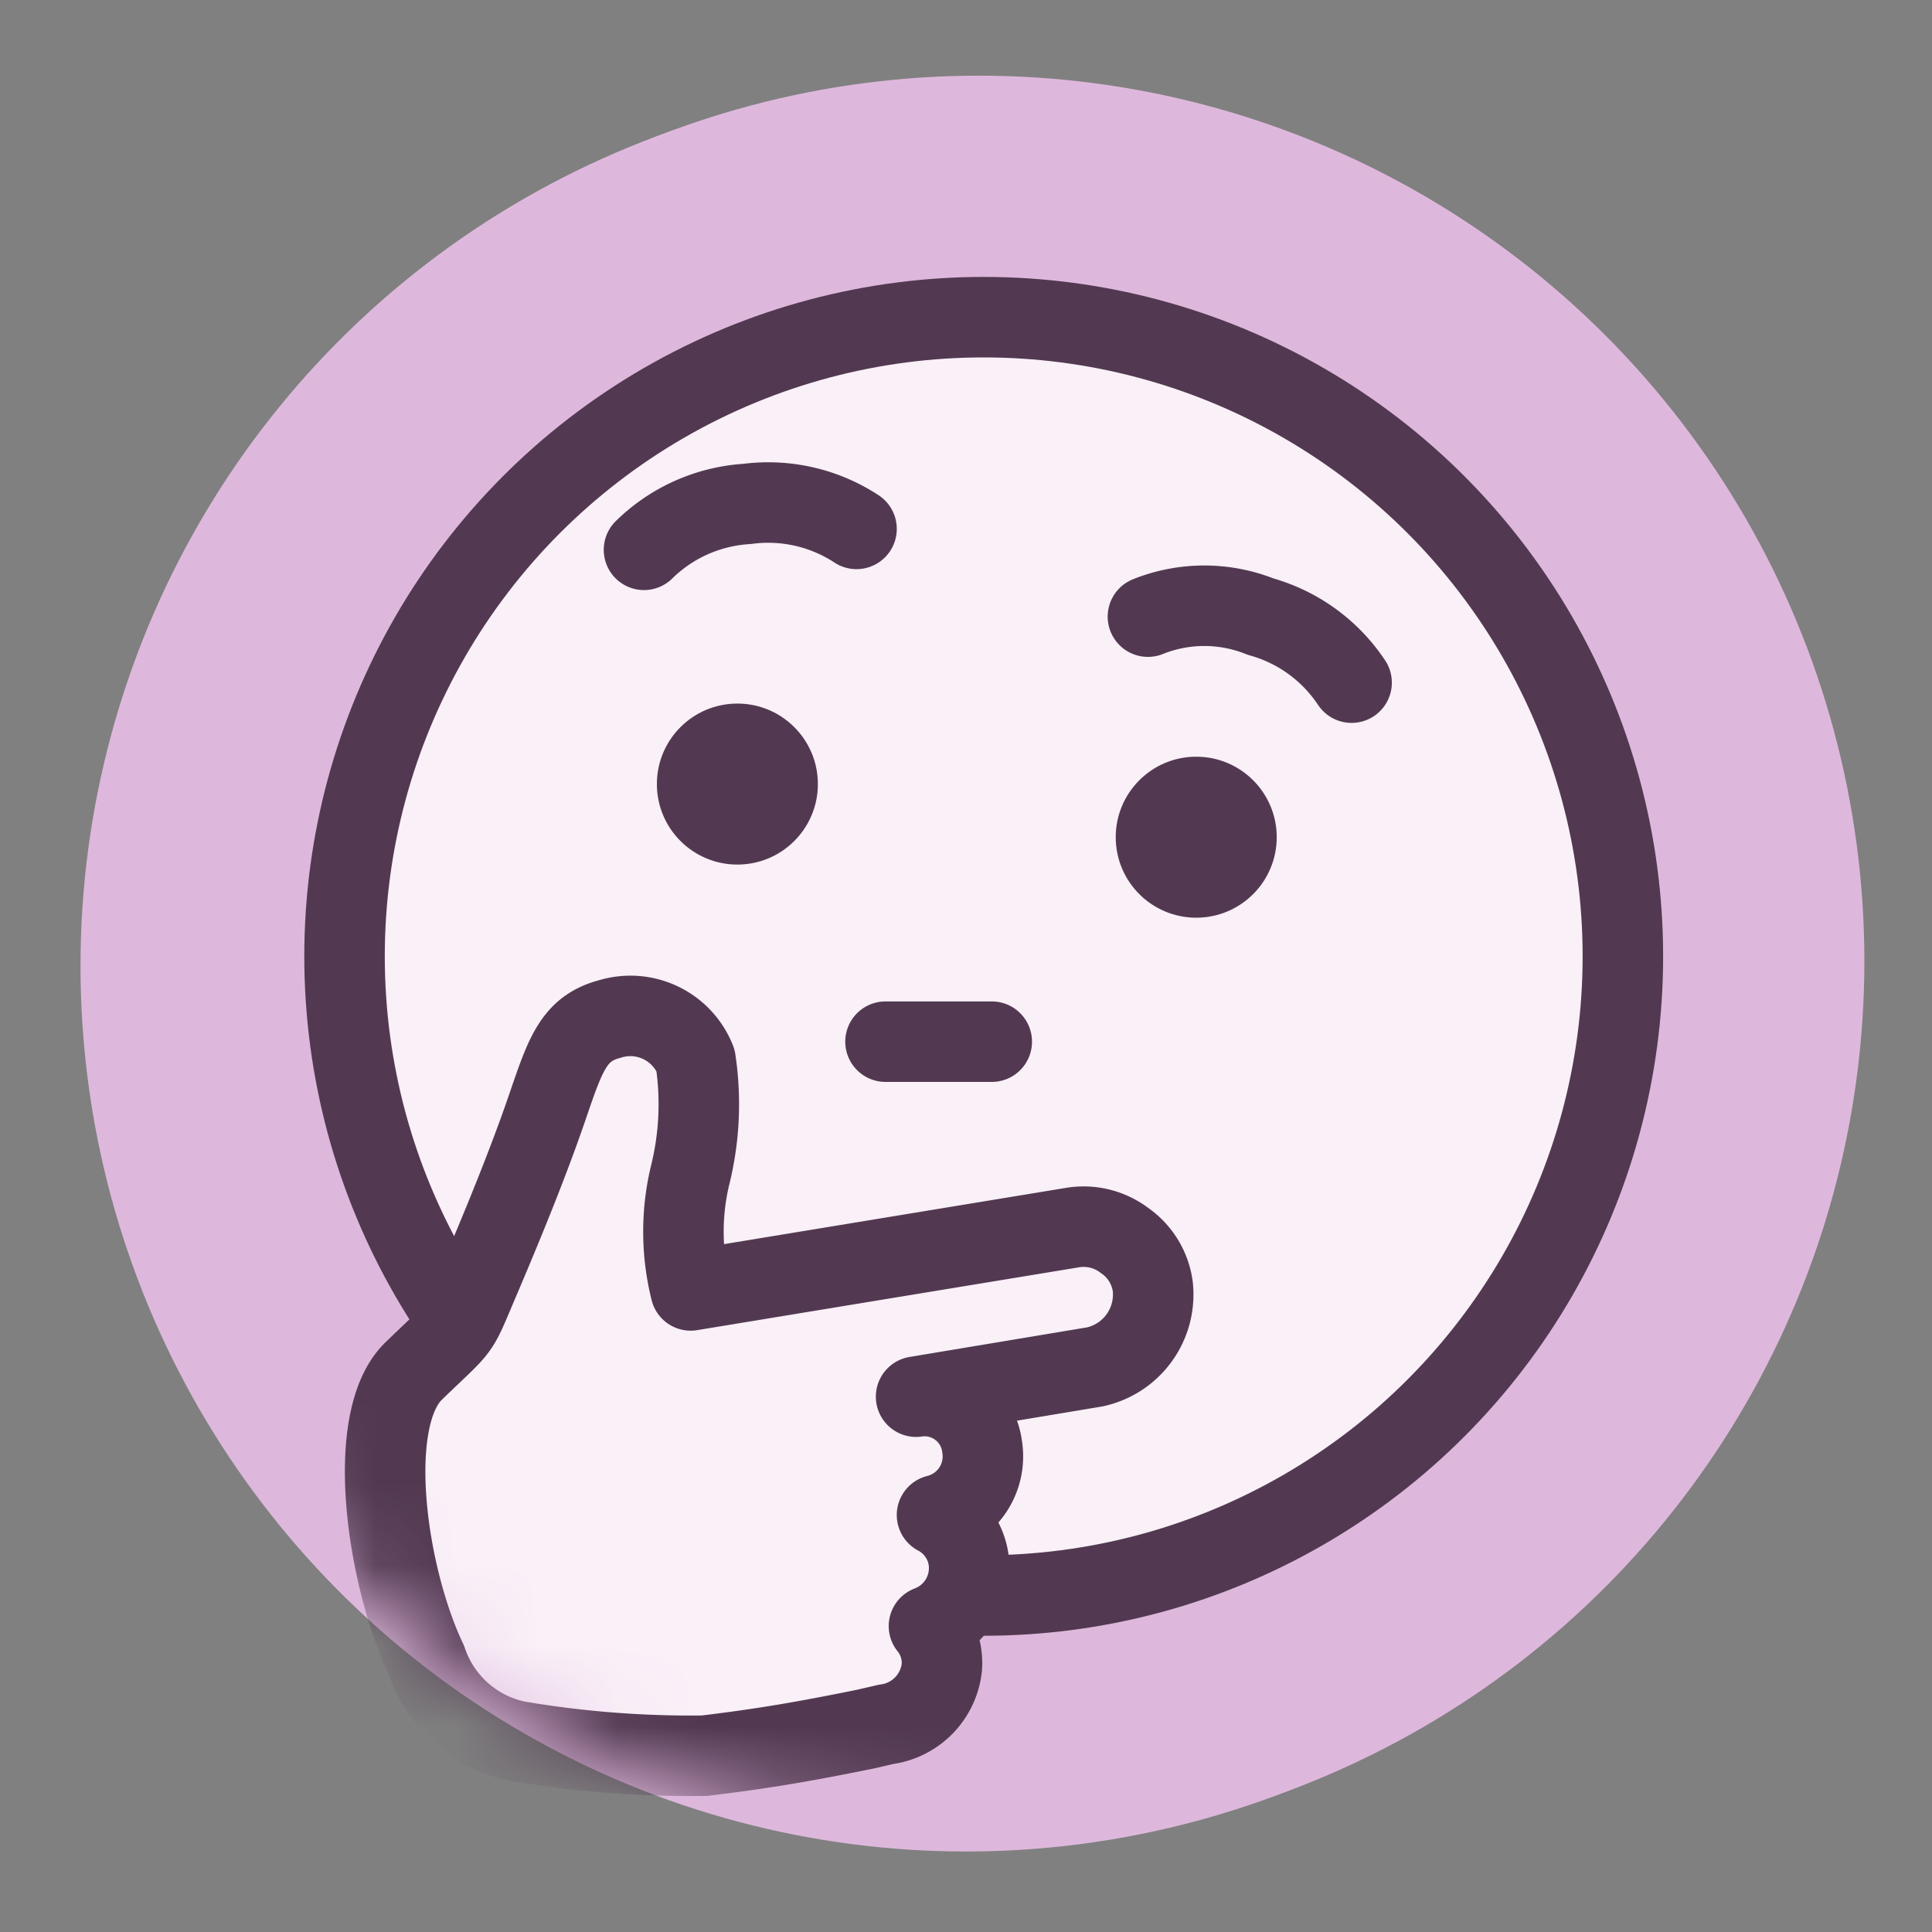 <svg xmlns="http://www.w3.org/2000/svg" width="24" height="24" viewBox="0 0 24 24" id="maybe-consumption-medium" data-supported-dps="24x24">
  <rect x="0" y="0" width="24" height="24" fill="#808080" stroke="none"/>
  <defs>
    <mask id="reactions-maybe-consumption-medium-a" x="1.16" y=".94" width="22" height="22" maskUnits="userSpaceOnUse">
      <circle cx="12.16" cy="11.94" r="11" fill="#fff"/>
    </mask>
  </defs>
  <g>
    <path d="M12 0a12 12 0 0112 12 12 12 0 01-12 12A12 12 0 010 12 12 12 0 0112 0z" fill="none"/>
    <circle cx="12" cy="12" r="11" fill="#deb8dc"/>
    <g>
      <circle cx="12.16" cy="11.94" r="11" fill="#deb8dc"/>
    </g>
    <g mask="url(#reactions-maybe-consumption-medium-a)">
      <circle cx="12.22" cy="11.88" r="7.94" fill="#f9f0f8" stroke="#523951" stroke-miterlimit="10"/>
      <path d="M11 12.94h1.32" fill="none" stroke="#523951" stroke-linecap="round" stroke-linejoin="round"/>
      <circle cx="9.16" cy="9.74" r="1" fill="#523951"/>
      <circle cx="14.86" cy="10.4" r="1" fill="#523951"/>
      <path d="M14.26 7.66a1.88 1.88 0 011.4 0 2 2 0 011.13.82M8 6.83a2 2 0 011.28-.57 2 2 0 011.36.31" fill="none" stroke="#523951" stroke-linecap="round" stroke-linejoin="round"/>
      <path d="M8 16.14l5.32-.89a.84.84 0 01.65.16.83.83 0 01.35.57.92.92 0 01-.72 1l-2.22.37a.72.72 0 01.82.62.75.75 0 01-.56.85.75.75 0 01.39.54.77.77 0 01-.49.84.73.73 0 01.16.51.8.8 0 01-.69.71l-.26.06c-.74.15-1.25.24-2 .33a12.89 12.89 0 01-2.32-.18 1.51 1.51 0 01-1.13-1c-.5-1.05-.78-3-.16-3.6s.52-.44.81-1.12.61-1.46.84-2.13.33-1 .78-1.12a.87.87 0 011.07.51 3.66 3.66 0 01-.06 1.4 3 3 0 000 1.46" fill="#f9f0f8" fill-rule="evenodd"/>
      <path d="M13.32 15.25a.84.84 0 01.65.16.83.83 0 01.35.57.92.92 0 01-.72 1l-2.22.37a.72.72 0 01.82.62.75.75 0 01-.56.85.75.75 0 01.39.54.77.77 0 01-.49.84.73.73 0 01.16.51.8.8 0 01-.69.71l-.26.06c-.74.15-1.25.24-2 .33a12.89 12.89 0 01-2.32-.18 1.51 1.51 0 01-1.13-1c-.5-1.05-.78-3-.16-3.6s.52-.44.81-1.12.61-1.46.84-2.13.33-1 .78-1.12a.87.87 0 011.07.51 3.66 3.66 0 01-.06 1.4 3 3 0 000 1.46z" fill="none" stroke="#523951" stroke-linecap="round" stroke-linejoin="round"/>
    </g>
  </g>
</svg>

